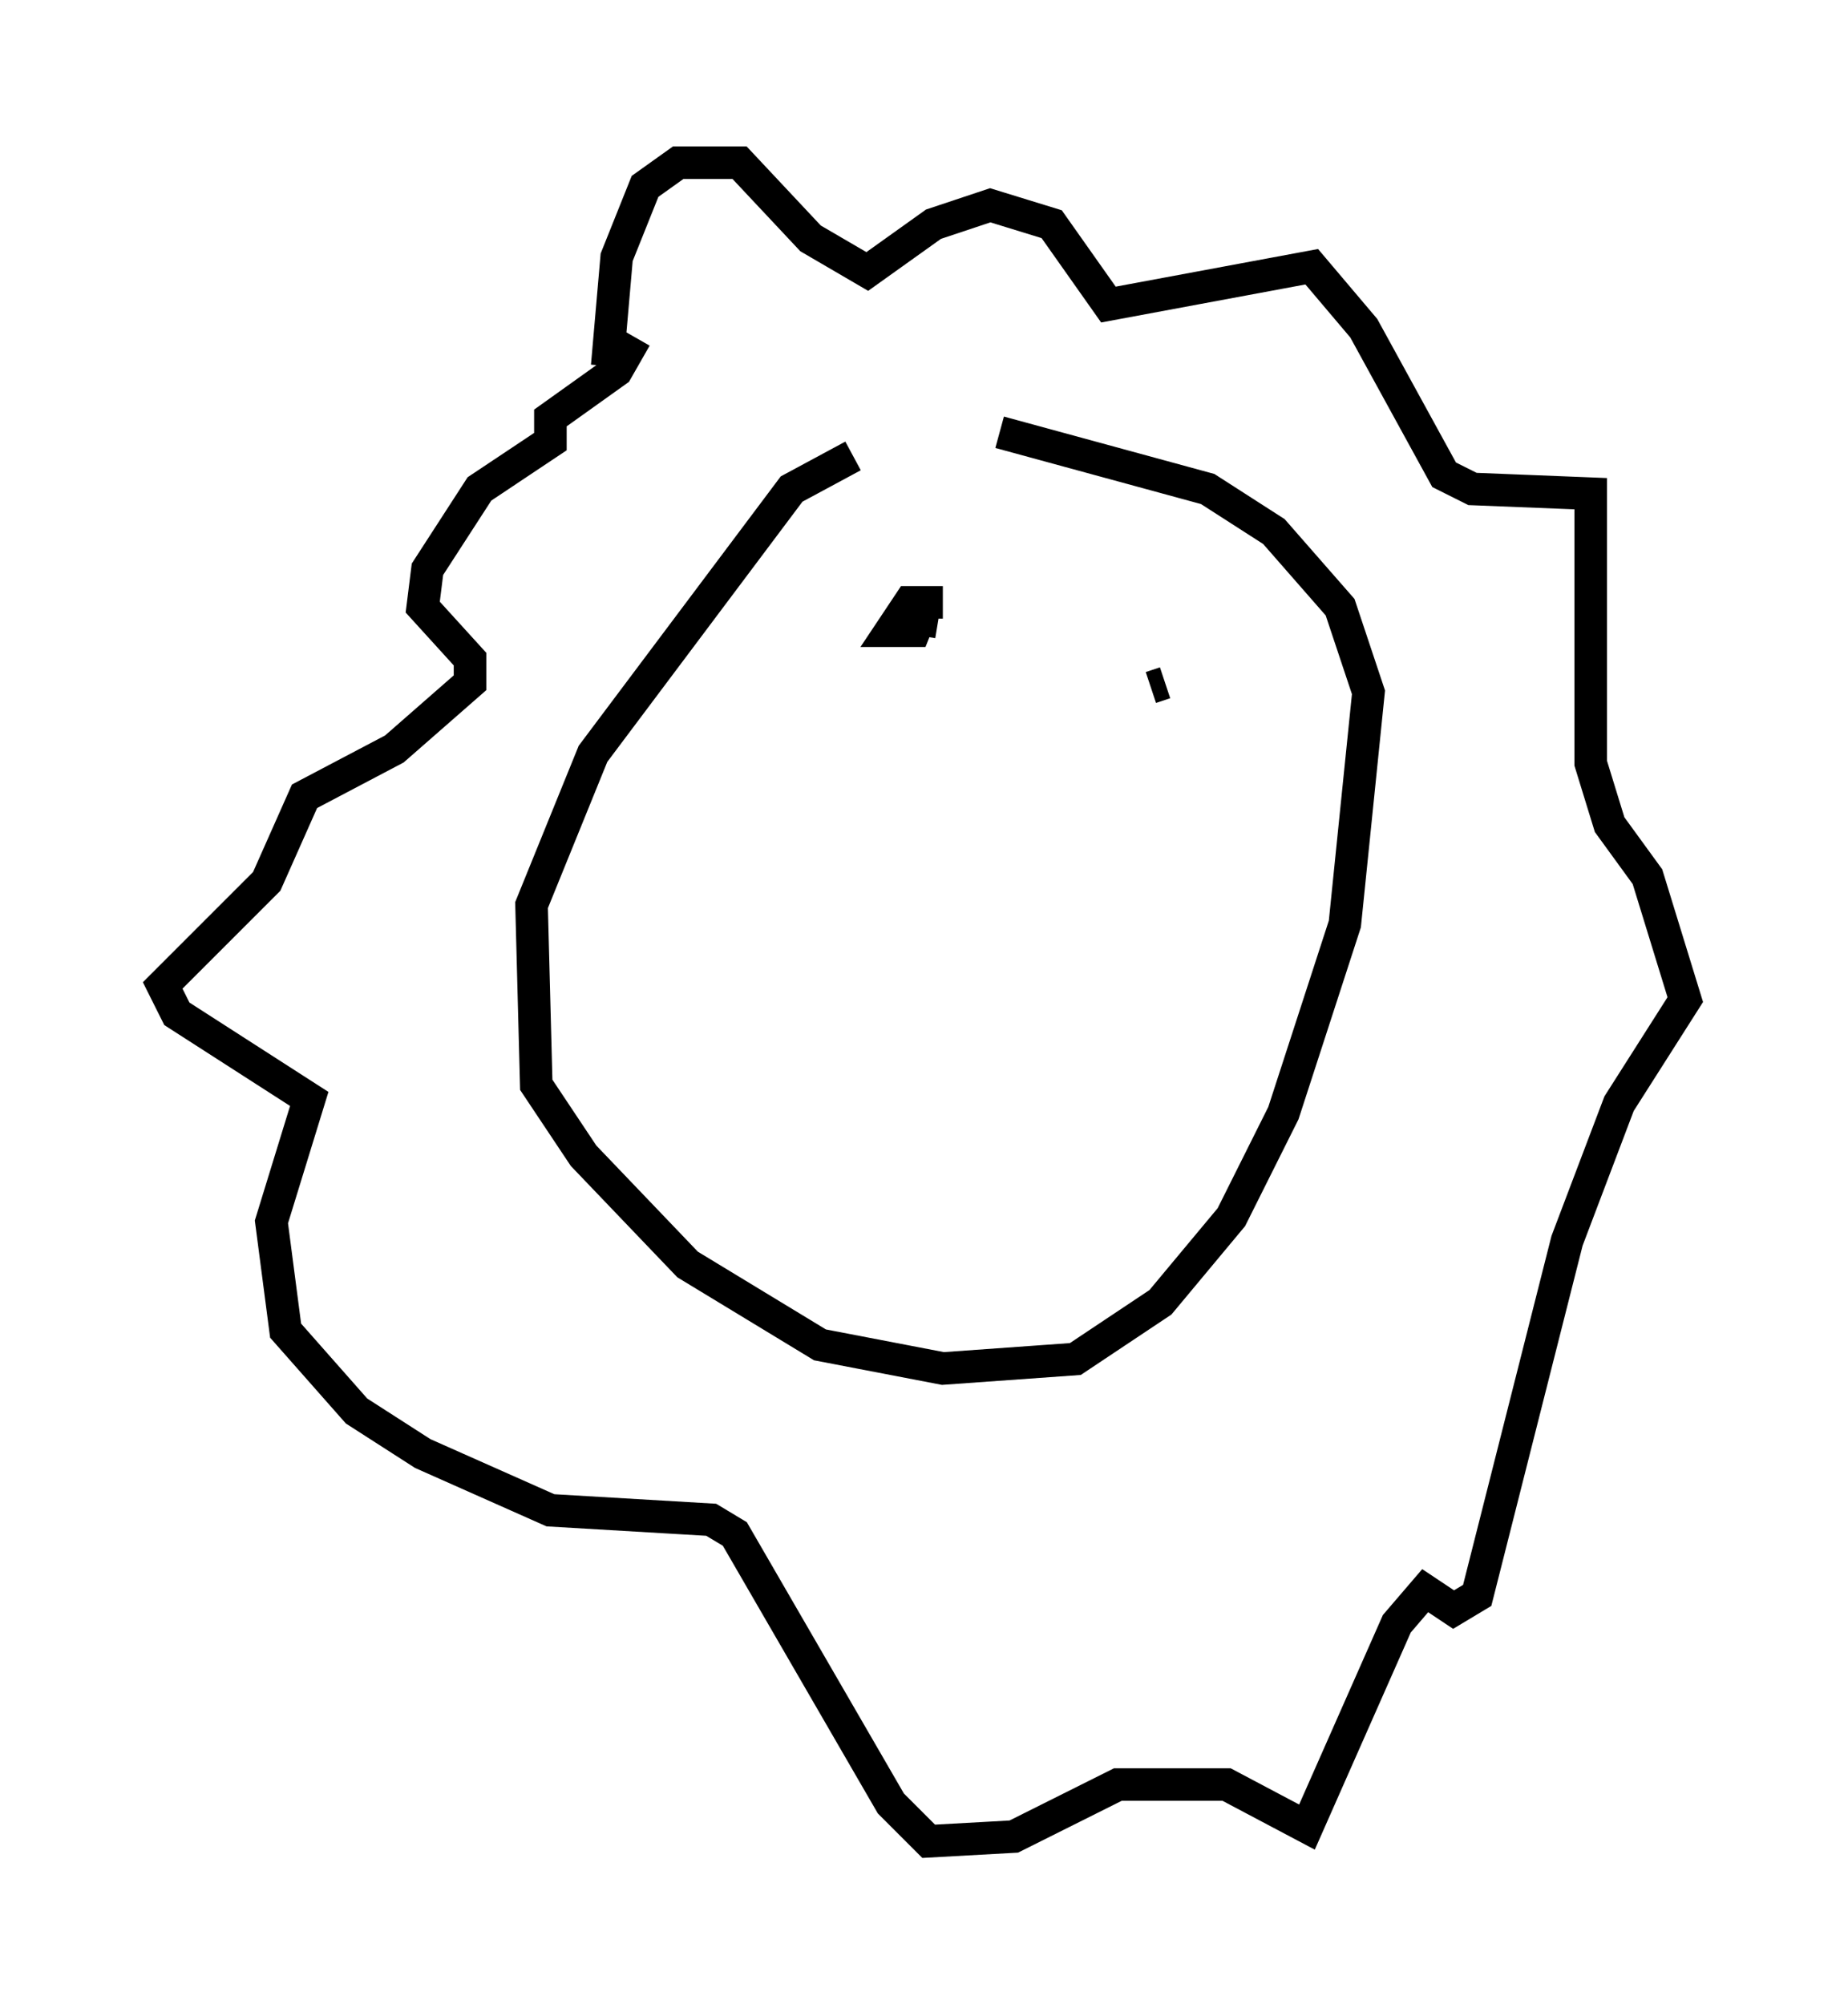 <?xml version="1.0" encoding="utf-8" ?>
<svg baseProfile="full" height="61.564" version="1.1" width="56.771" xmlns="http://www.w3.org/2000/svg" xmlns:ev="http://www.w3.org/2001/xml-events" xmlns:xlink="http://www.w3.org/1999/xlink"><defs /><rect fill="white" height="61.564" width="56.771" x="0" y="0" /><path d="M30.564, 14.006 m-4.358, 0.0 l-1.888, 1.017 -6.101, 8.134 l-1.888, 4.648 0.145, 5.52 l1.453, 2.179 3.196, 3.341 l4.067, 2.469 3.777, 0.726 l4.067, -0.291 2.615, -1.743 l2.179, -2.615 1.598, -3.196 l1.888, -5.81 0.726, -7.117 l-0.872, -2.615 -2.034, -2.324 l-2.034, -1.307 -6.391, -1.743 m-12.056, -2.034 l0.291, -3.341 0.872, -2.179 l1.017, -0.726 1.888, 0.0 l2.179, 2.324 1.743, 1.017 l2.034, -1.453 1.743, -0.581 l1.888, 0.581 1.743, 2.469 l6.246, -1.162 1.598, 1.888 l2.469, 4.503 0.872, 0.436 l3.631, 0.145 0.0, 8.279 l0.581, 1.888 1.162, 1.598 l1.162, 3.777 -2.034, 3.196 l-1.598, 4.212 -2.76, 10.894 l-0.726, 0.436 -0.872, -0.581 l-0.872, 1.017 -2.76, 6.246 l-2.469, -1.307 -3.341, 0.0 l-3.196, 1.598 -2.615, 0.145 l-1.162, -1.162 -4.793, -8.279 l-0.726, -0.436 -4.939, -0.291 l-3.922, -1.743 -2.034, -1.307 l-2.179, -2.469 -0.436, -3.341 l1.162, -3.777 -4.067, -2.615 l-0.436, -0.872 3.196, -3.196 l1.162, -2.615 2.76, -1.453 l2.324, -2.034 0.0, -0.726 l-1.453, -1.598 0.145, -1.162 l1.598, -2.469 2.179, -1.453 l0.0, -0.726 2.034, -1.453 l0.581, -1.017 m9.441, 8.134 l-1.017, 0.0 -0.581, 0.872 l0.726, 0.0 0.291, -0.726 l-0.145, 0.872 m7.117, 1.598 l0.436, -0.145 " fill="none" stroke="black" stroke-width="1" /></svg>